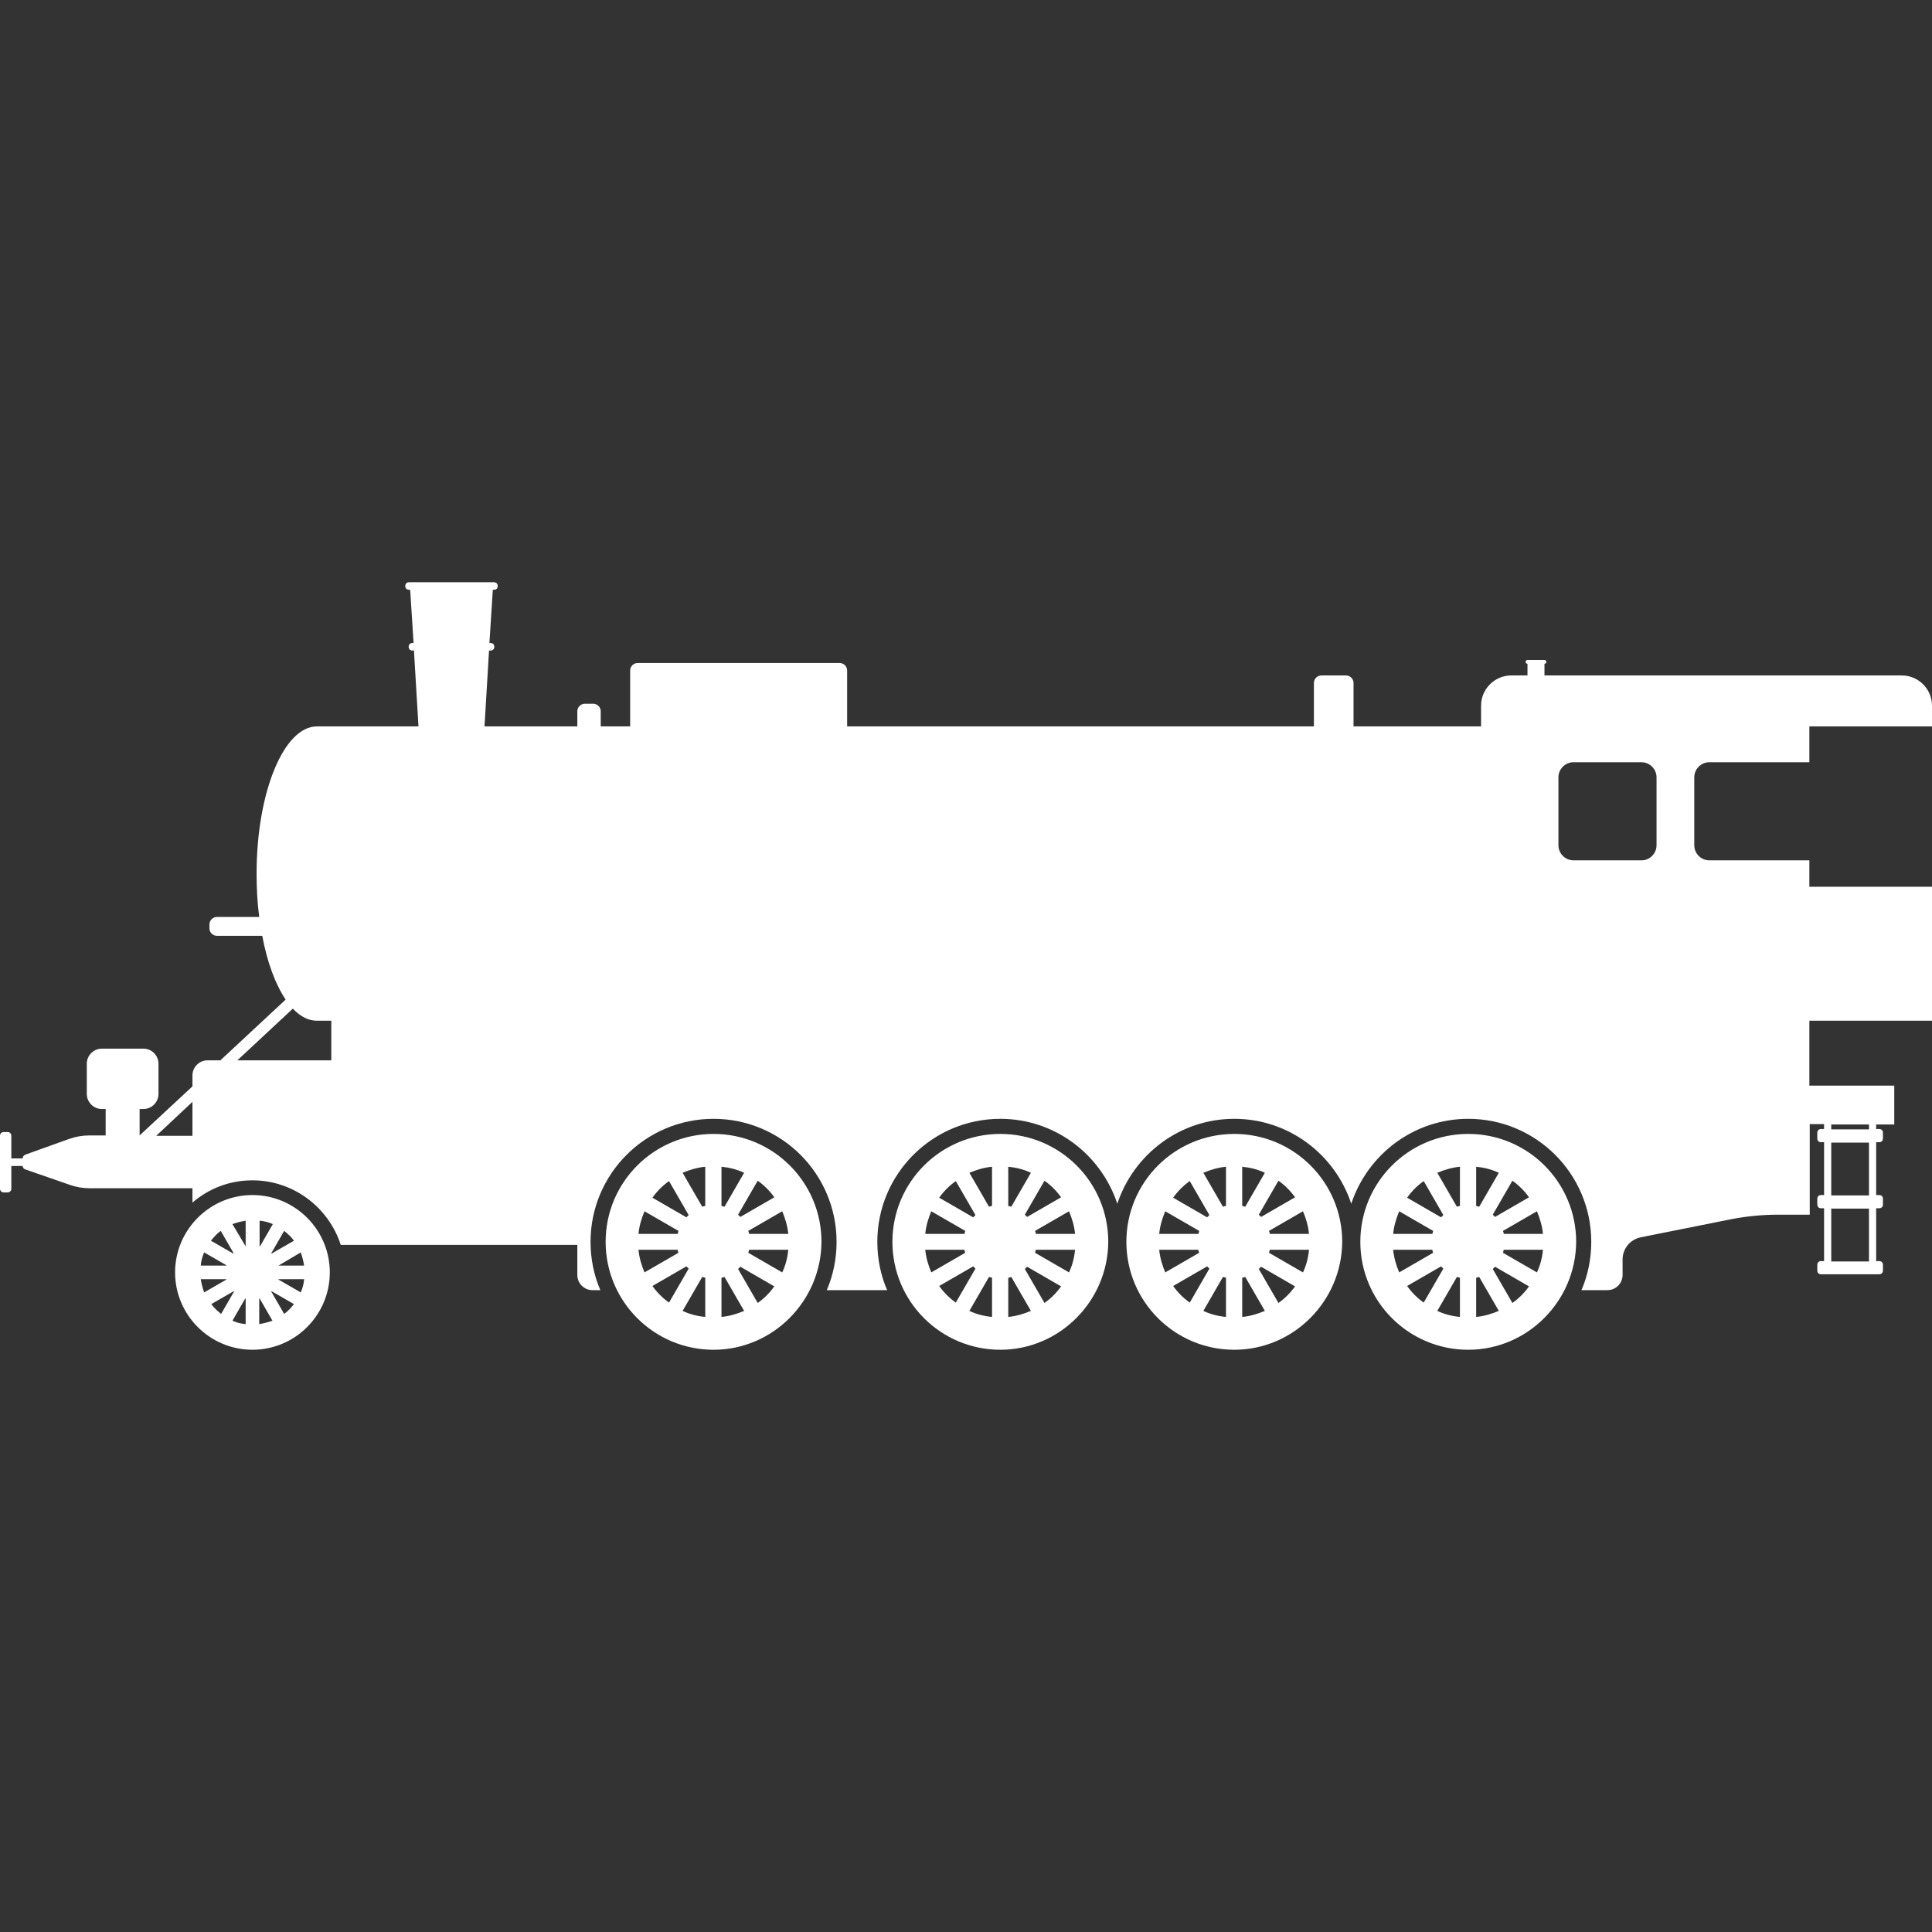 <?xml version="1.0" encoding="utf-8"?>
<!-- Generator: Adobe Illustrator 22.1.0, SVG Export Plug-In . SVG Version: 6.00 Build 0)  -->
<svg version="1.1" id="icon" xmlns="http://www.w3.org/2000/svg" xmlns:xlink="http://www.w3.org/1999/xlink" x="0px" y="0px"
	 viewBox="0 0 512 512" style="enable-background:new 0 0 512 512;" xml:space="preserve">
<rect x="0" y="0" width="512" height="512" fill="#333333" stroke="none"/>
<style type="text/css">
	.st0{fill:#FFFFFF;}
</style>
<path class="st0" d="M327.1,300.5c-15.8,0-28.6,12.8-28.6,28.6c0,15.8,12.8,28.6,28.6,28.6c15.7,0,28.5-12.9,28.6-28.6
	C355.7,313.3,342.9,300.5,327.1,300.5z M315.3,313l5.2,9c-0.2,0.2-0.4,0.4-0.6,0.6l-9-5.2C312.1,315.7,313.6,314.2,315.3,313z
	 M308.8,321l9,5.2c-0.1,0.3-0.1,0.5-0.2,0.8h-10.4C307.4,324.9,308,322.9,308.8,321z M307.2,331.2h10.4c0,0.3,0.1,0.5,0.2,0.8
	l-9,5.2C308,335.3,307.4,333.3,307.2,331.2z M310.9,340.8l9-5.2c0.2,0.2,0.4,0.4,0.6,0.6l-5.2,9C313.6,344,312.1,342.5,310.9,340.8z
	 M324.9,349c-2.1-0.2-4.1-0.7-6-1.6l5.2-9c0.3,0.1,0.5,0.1,0.8,0.2V349z M324.9,319.6c-0.3,0-0.5,0.1-0.8,0.2l-5.2-9
	c1.9-0.8,3.9-1.4,6-1.6V319.6z M343.2,317.3l-9,5.2c-0.2-0.2-0.4-0.4-0.6-0.6l5.2-9C340.5,314.1,342,315.6,343.2,317.3z
	 M329.2,309.2c2.1,0.2,4.1,0.7,6,1.6l-5.2,9c-0.2-0.1-0.5-0.1-0.8-0.2V309.2z M329.2,349v-10.4c0.3,0,0.5-0.1,0.8-0.2l5.2,9
	C333.3,348.2,331.3,348.8,329.2,349z M338.8,345.3l-5.2-9c0.2-0.2,0.4-0.4,0.6-0.6l9,5.2C342,342.6,340.5,344.1,338.8,345.3z
	 M345.3,337.2l-9-5.2c0.1-0.2,0.1-0.5,0.2-0.8h10.4C346.7,333.3,346.2,335.3,345.3,337.2z M336.5,327c0-0.3-0.1-0.5-0.2-0.8l9-5.2
	c0.8,1.9,1.4,3.9,1.6,6H336.5z M389.1,300.5c-15.8,0-28.6,12.8-28.6,28.6c0,15.8,12.8,28.6,28.6,28.6c15.7,0,28.5-12.9,28.6-28.6
	C417.7,313.3,404.9,300.5,389.1,300.5z M377.3,313l5.2,9c-0.2,0.2-0.4,0.4-0.6,0.6l-9-5.2C374.1,315.7,375.6,314.2,377.3,313z
	 M370.8,321l9,5.2c-0.1,0.3-0.1,0.5-0.2,0.8h-10.4C369.4,324.9,370,322.9,370.8,321z M369.2,331.2h10.4c0,0.3,0.1,0.5,0.2,0.8
	l-9,5.2C370,335.3,369.4,333.3,369.2,331.2z M372.9,340.8l9-5.2c0.2,0.2,0.4,0.4,0.6,0.6l-5.2,9C375.6,344,374.1,342.5,372.9,340.8z
	 M386.9,349c-2.1-0.2-4.1-0.7-6-1.6l5.2-9c0.3,0.1,0.5,0.1,0.8,0.2V349z M386.9,319.6c-0.3,0-0.5,0.1-0.8,0.2l-5.2-9
	c1.9-0.8,3.9-1.4,6-1.6V319.6z M405.2,317.3l-9,5.2c-0.2-0.2-0.4-0.4-0.6-0.6l5.2-9C402.5,314.1,404,315.6,405.2,317.3z
	 M391.2,309.2c2.1,0.2,4.1,0.7,6,1.6l-5.2,9c-0.2-0.1-0.5-0.1-0.8-0.2V309.2z M391.2,349v-10.4c0.3,0,0.5-0.1,0.8-0.2l5.2,9
	C395.3,348.2,393.3,348.8,391.2,349z M400.8,345.3l-5.2-9c0.2-0.2,0.4-0.4,0.6-0.6l9,5.2C404,342.6,402.5,344.1,400.8,345.3z
	 M407.3,337.2l-9-5.2c0.1-0.2,0.1-0.5,0.2-0.8h10.4C408.7,333.3,408.2,335.3,407.3,337.2z M398.5,327c0-0.3-0.1-0.5-0.2-0.8l9-5.2
	c0.8,1.9,1.4,3.9,1.6,6H398.5z M66.9,316.7c-11.3,0-20.5,9.2-20.5,20.5s9.2,20.5,20.5,20.5c11.3,0,20.5-9.2,20.5-20.5
	S78.2,316.7,66.9,316.7z M58.5,326.2l3.4,5.9l-0.1,0.1l-5.9-3.4C56.7,327.8,57.5,326.9,58.5,326.2z M54.1,331.9l5.9,3.4v0.1h-6.8
	C53.3,334.2,53.6,333,54.1,331.9z M53.2,339H60v0.1l-5.9,3.4C53.7,341.4,53.4,340.2,53.2,339z M56,345.6l5.9-3.4l0.1,0.1l-3.4,5.9
	C57.6,347.4,56.7,346.6,56,345.6z M65.1,350.9c-1.2-0.1-2.4-0.4-3.5-0.9l3.4-5.9h0.1V350.9z M65.1,330.3L65.1,330.3l-3.5-5.9
	c1.1-0.4,2.3-0.7,3.5-0.9V330.3z M77.9,328.8l-5.9,3.4c0,0,0,0-0.1-0.1l3.4-5.9C76.3,327,77.2,327.8,77.9,328.8z M68.8,323.5
	c1.2,0.1,2.4,0.4,3.5,0.9l-3.4,5.9c-0.1,0-0.1,0-0.1,0V323.5z M68.7,350.9v-6.8h0.1l3.4,5.9C71.1,350.4,69.9,350.7,68.7,350.9z
	 M75.3,348.2l-3.4-5.9l0.1-0.1l5.9,3.4C77.1,346.6,76.3,347.5,75.3,348.2z M79.7,342.5l-5.9-3.4V339h6.8
	C80.5,340.2,80.2,341.4,79.7,342.5z M73.8,335.4L73.8,335.4l5.9-3.5c0.4,1.1,0.7,2.3,0.9,3.5H73.8z M265.1,300.5
	c-15.8,0-28.6,12.8-28.6,28.6c0,15.8,12.8,28.6,28.6,28.6c15.7,0,28.5-12.9,28.6-28.6C293.7,313.3,280.9,300.5,265.1,300.5z
	 M253.3,313l5.2,9c-0.2,0.2-0.4,0.4-0.6,0.6l-9-5.2C250.1,315.7,251.6,314.2,253.3,313z M246.8,321l9,5.2c-0.1,0.3-0.1,0.5-0.2,0.8
	h-10.4C245.4,324.9,246,322.9,246.8,321z M245.2,331.2h10.4c0,0.3,0.1,0.5,0.2,0.8l-9,5.2C246,335.3,245.4,333.3,245.2,331.2z
	 M248.9,340.8l9-5.2c0.2,0.2,0.4,0.4,0.6,0.6l-5.2,9C251.6,344,250.1,342.5,248.9,340.8z M262.9,349c-2.1-0.2-4.1-0.7-6-1.6l5.2-9
	c0.3,0.1,0.5,0.1,0.8,0.2V349z M262.9,319.6c-0.3,0-0.5,0.1-0.8,0.2l-5.2-9c1.9-0.8,3.9-1.4,6-1.6V319.6z M281.2,317.3l-9,5.2
	c-0.2-0.2-0.4-0.4-0.6-0.6l5.2-9C278.5,314.1,280,315.6,281.2,317.3z M267.2,309.2c2.1,0.2,4.1,0.7,6,1.6l-5.2,9
	c-0.2-0.1-0.5-0.1-0.8-0.2V309.2z M267.2,349v-10.4c0.3,0,0.5-0.1,0.8-0.2l5.2,9C271.3,348.2,269.3,348.8,267.2,349z M276.8,345.3
	l-5.2-9c0.2-0.2,0.4-0.4,0.6-0.6l9,5.2C280,342.6,278.5,344.1,276.8,345.3z M283.3,337.2l-9-5.2c0.1-0.2,0.1-0.5,0.2-0.8h10.4
	C284.7,333.3,284.2,335.3,283.3,337.2z M274.5,327c0-0.3-0.1-0.5-0.2-0.8l9-5.2c0.8,1.9,1.4,3.9,1.6,6H274.5z M189.1,300.5
	c-15.8,0-28.6,12.8-28.6,28.6c0,15.8,12.8,28.6,28.6,28.6c15.7,0,28.5-12.9,28.6-28.6C217.7,313.3,204.9,300.5,189.1,300.5z
	 M177.3,313l5.2,9c-0.2,0.2-0.4,0.4-0.6,0.6l-9-5.2C174.1,315.7,175.6,314.2,177.3,313z M170.8,321l9,5.2c-0.1,0.3-0.1,0.5-0.2,0.8
	h-10.4C169.4,324.9,170,322.9,170.8,321z M169.2,331.2h10.4c0,0.3,0.1,0.5,0.2,0.8l-9,5.2C170,335.3,169.4,333.3,169.2,331.2z
	 M172.9,340.8l9-5.2c0.2,0.2,0.4,0.4,0.6,0.6l-5.2,9C175.6,344,174.1,342.5,172.9,340.8z M186.9,349c-2.1-0.2-4.1-0.7-6-1.6l5.2-9
	c0.3,0.1,0.5,0.1,0.8,0.2V349z M186.9,319.6c-0.3,0-0.5,0.1-0.8,0.2l-5.2-9c1.9-0.8,3.9-1.4,6-1.6V319.6z M205.2,317.3l-9,5.2
	c-0.2-0.2-0.4-0.4-0.6-0.6l5.2-9C202.5,314.1,204,315.6,205.2,317.3z M191.2,309.2c2.1,0.2,4.1,0.7,6,1.6l-5.2,9
	c-0.2-0.1-0.5-0.1-0.8-0.2V309.2z M191.2,349v-10.4c0.3,0,0.5-0.1,0.8-0.2l5.2,9C195.3,348.2,193.3,348.8,191.2,349z M200.8,345.3
	l-5.2-9c0.2-0.2,0.4-0.4,0.6-0.6l9,5.2C204,342.6,202.5,344.1,200.8,345.3z M207.3,337.2l-9-5.2c0.1-0.2,0.1-0.5,0.2-0.8h10.4
	C208.7,333.3,208.2,335.3,207.3,337.2z M198.5,327c0-0.3-0.1-0.5-0.2-0.8l9-5.2c0.8,1.9,1.4,3.9,1.6,6H198.5z M453,202h26.5v-9.5
	H512V187c0-4.4-3.6-8-8-8h-94.7v-3.1c0.3,0,0.5-0.2,0.5-0.5c0-0.3-0.2-0.5-0.5-0.5h-4.5c-0.3,0-0.5,0.2-0.5,0.5
	c0,0.3,0.2,0.5,0.5,0.5v3.1h-4.3c-4.4,0-8,3.6-8,8v5.5h-33.8V181c0-1.1-0.9-2-2-2h-6.5c-1.1,0-2,0.9-2,2v11.5H224.5v-14.8
	c0-1.1-0.9-2-2-2H169c-1.1,0-2,0.9-2,2v14.8h-7.8v-4c0-1.1-0.9-2-2-2H155c-1.1,0-2,0.9-2,2v4h-24.6l1.2-20.1h0.4c0.6,0,1-0.4,1-1
	c0-0.6-0.4-1-1-1h-0.3l0.9-14.1h0.3c0.6,0,1-0.4,1-1c0-0.6-0.4-1-1-1h-22.5c-0.6,0-1,0.4-1,1c0,0.6,0.4,1,1,1h0.3l0.9,14.1h-0.3
	c-0.6,0-1,0.4-1,1c0,0.6,0.4,1,1,1h0.4l1.2,20.1H84c-8.8,0-16,17.5-16,39c0,4,0.2,7.9,0.7,11.5H57.5c-1.1,0-2,0.9-2,2v1
	c0,1.1,0.9,2,2,2h12c1.3,7,3.5,12.9,6.2,16.9L58.4,281H55c-2.2,0-4,1.8-4,4v2.9l-14,13v-7h1c2.2,0,4-1.8,4-4v-8c0-2.2-1.8-4-4-4H27
	c-2.2,0-4,1.8-4,4v8c0,2.2,1.8,4,4,4h1v7h-4.3c-1.8,0-3.6,0.3-5.3,0.9L6.7,306c-0.4,0.2-0.7,0.5-0.7,1H3v-6c0-0.6-0.4-1-1-1H1
	c-0.6,0-1,0.4-1,1v14c0,0.6,0.4,1,1,1h1c0.6,0,1-0.4,1-1v-6h3c0,0.4,0.3,0.8,0.7,0.9l11.8,4.1c1.7,0.6,3.5,0.9,5.3,0.9H51v3.8
	c4.3-3.7,9.8-5.9,15.9-5.9c10.9,0,20.2,7.2,23.4,17.1H153v8c0,2.2,1.8,4,4,4h2.1c-1.7-3.9-2.6-8.3-2.6-12.8
	c0-18,14.6-32.6,32.6-32.6s32.6,14.6,32.6,32.6c0,4.5-0.9,8.9-2.6,12.8h16c-1.7-3.9-2.6-8.3-2.6-12.8c0-18,14.6-32.6,32.6-32.6
	c14.5,0,26.7,9.5,31,22.5c4.3-13,16.5-22.5,31-22.5c14.5,0,26.7,9.5,31,22.5c4.3-13,16.5-22.5,31-22.5c18,0,32.6,14.6,32.6,32.6
	c0,4.5-0.9,8.9-2.6,12.8h6.9c2.2,0,4-1.8,4-4v-4.1c0-2.9,2-5.3,4.8-5.9l24-4.8c4.1-0.8,8.3-1.2,12.6-1.2h8.2v-7v-17h3.8v1.3h-0.8
	c-0.6,0-1,0.4-1,1v1.5c0,0.6,0.4,1,1,1h0.8v14h-0.8c-0.6,0-1,0.4-1,1v1.5c0,0.6,0.4,1,1,1h0.8v14h-0.8c-0.6,0-1,0.4-1,1v1.5
	c0,0.6,0.4,1,1,1H498c0.6,0,1-0.4,1-1v-1.5c0-0.6-0.4-1-1-1h-0.8v-14h0.8c0.6,0,1-0.4,1-1v-1.5c0-0.6-0.4-1-1-1h-0.8v-14h0.8
	c0.6,0,1-0.4,1-1v-1.5c0-0.6-0.4-1-1-1h-0.8V298h4.8v-10.3h-22.5V286v-15.5H512V235h-32.5v-7H453c-2.2,0-4-1.8-4-4v-18
	C449,203.8,450.8,202,453,202z M51,301h-9.6l9.6-9V301z M87.8,281H62.9l14.7-13.7c2,2.1,4.1,3.2,6.4,3.2h3.8V281z M485.3,298h10v1.3
	h-10V298z M485.3,302.8h10v14h-10V302.8z M485.3,320.3h10v14h-10V320.3z M439,224c0,2.2-1.8,4-4,4h-18c-2.2,0-4-1.8-4-4v-18
	c0-2.2,1.8-4,4-4h18c2.2,0,4,1.8,4,4V224z"/>
</svg>
